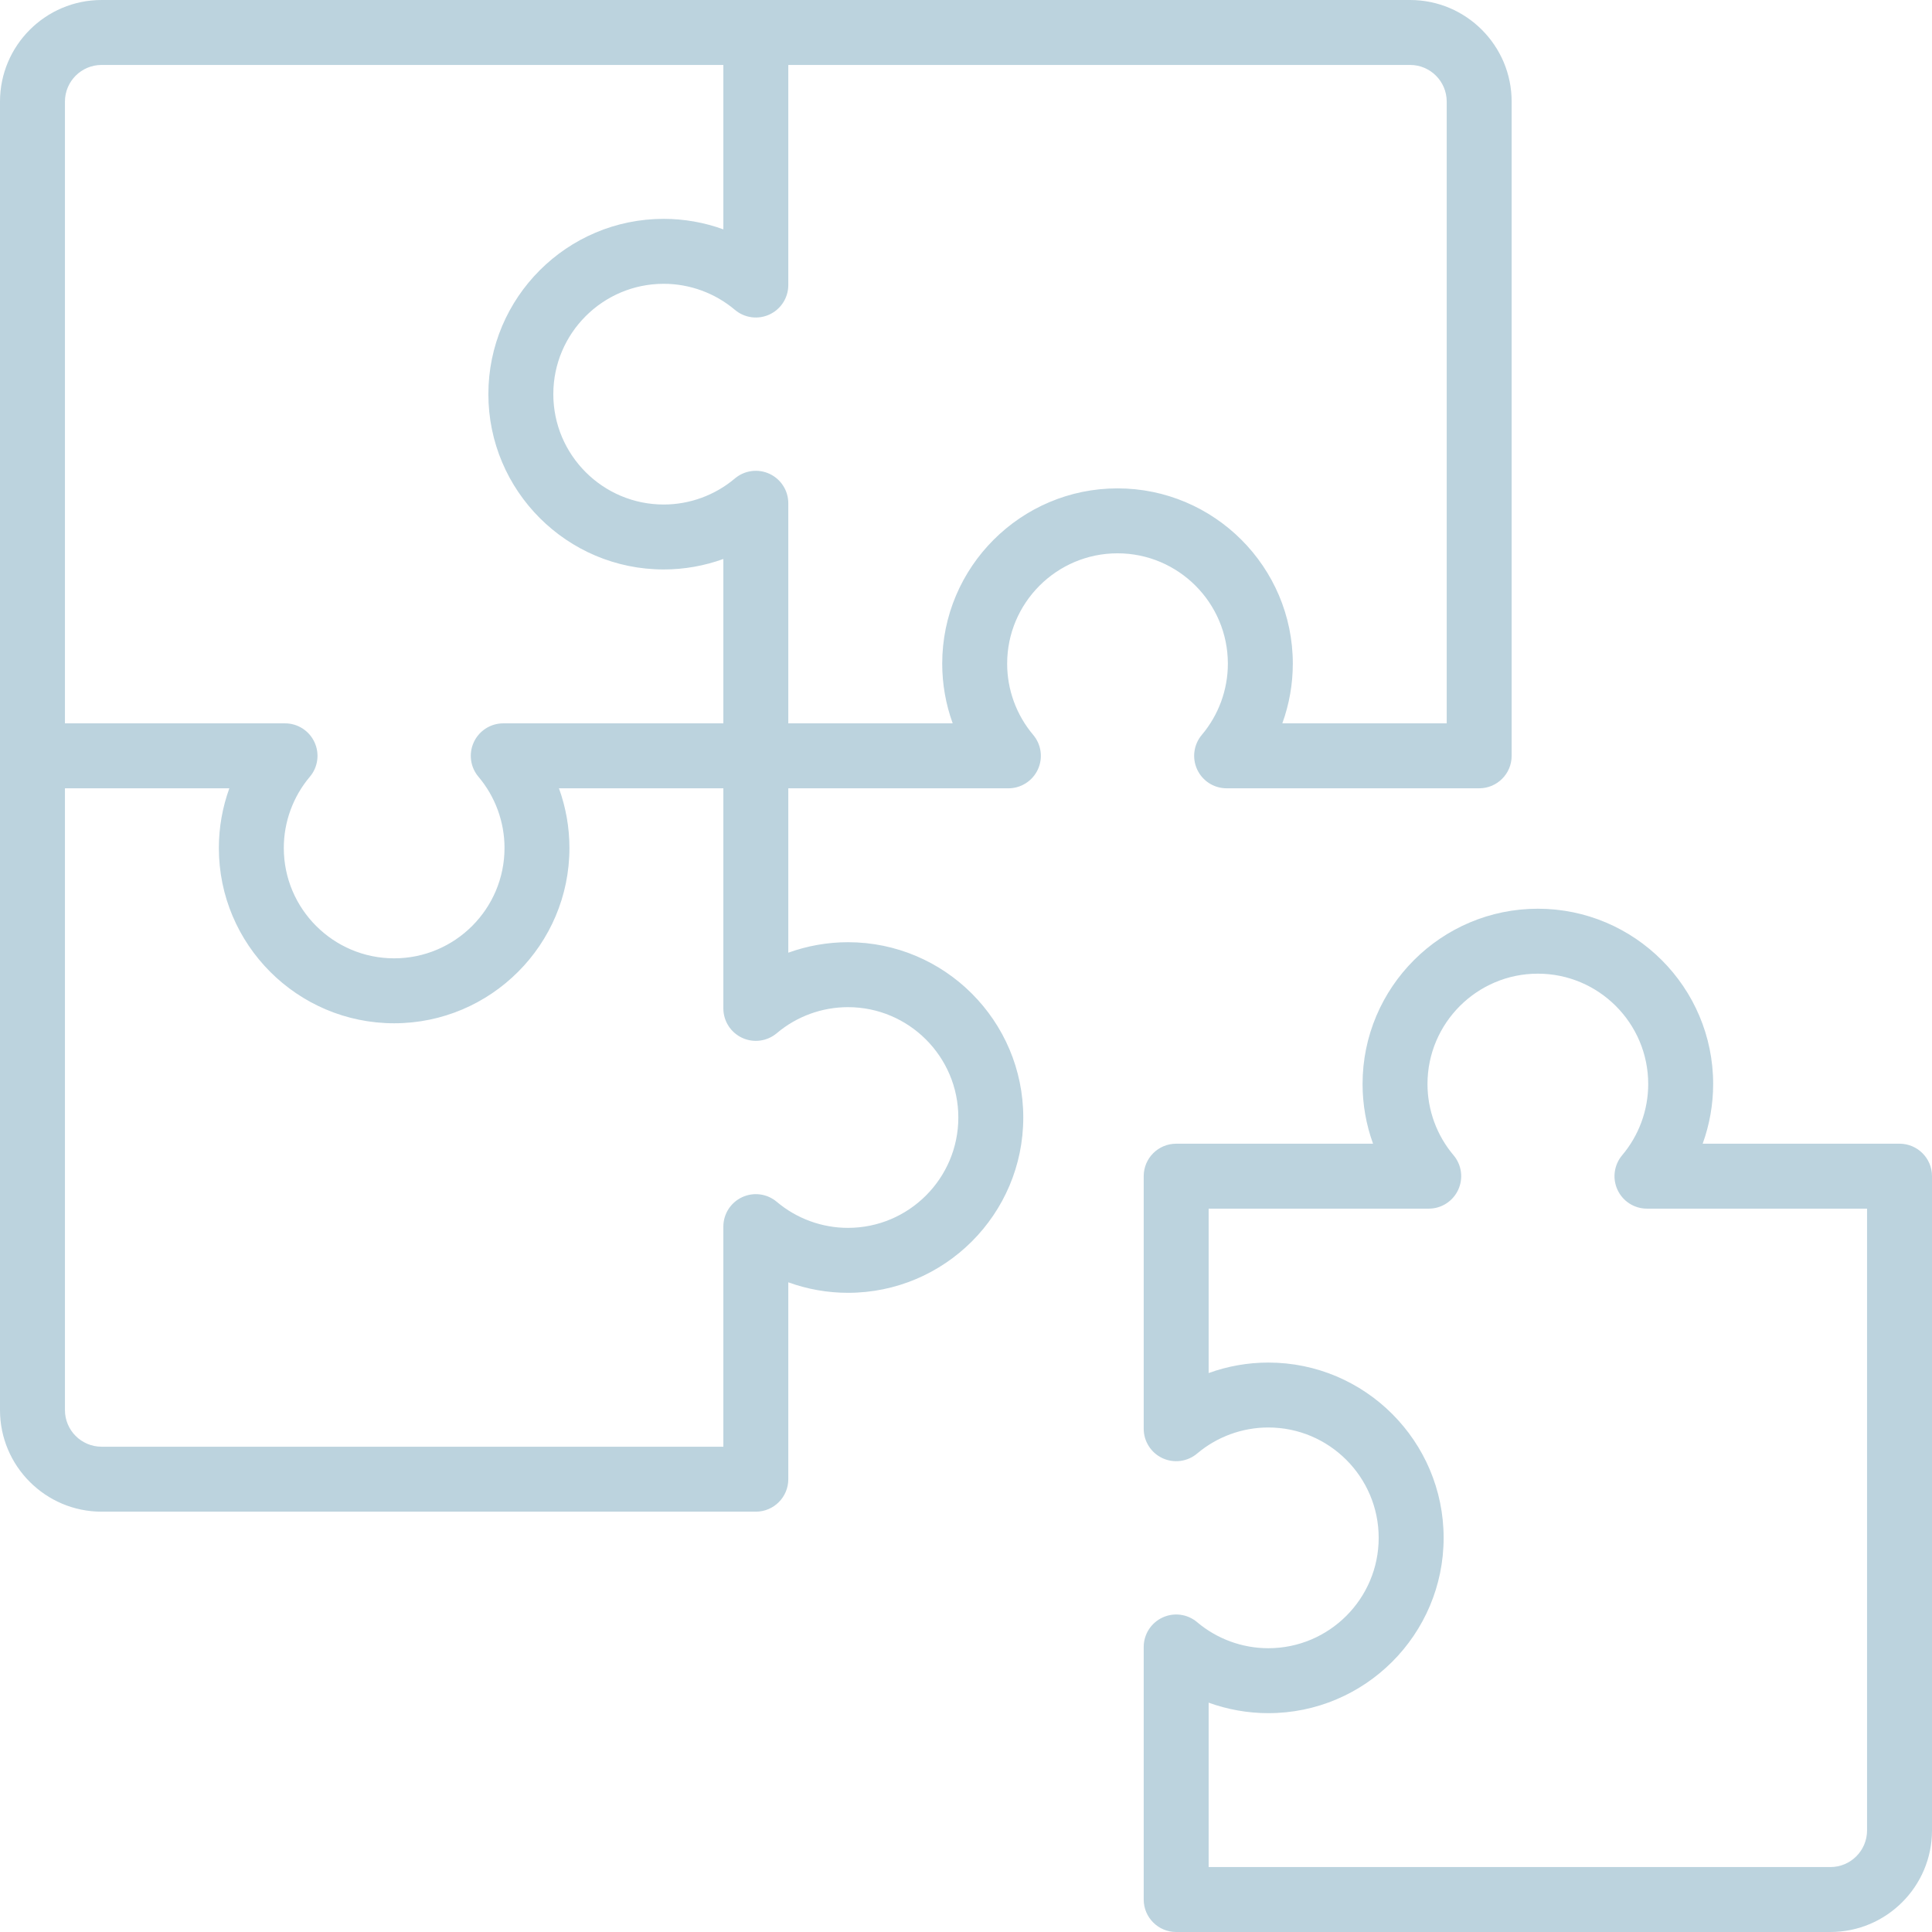 <svg xmlns="http://www.w3.org/2000/svg" xmlns:xlink="http://www.w3.org/1999/xlink" width="500" zoomAndPan="magnify" viewBox="0 0 375 375" height="500" preserveAspectRatio="xMidYMid meet" version="1.0"><path fill="#206b91" d="M 216.906 107.398 C 228.719 107.398 238.328 117.008 238.328 128.82 C 238.328 133.875 236.531 138.781 233.273 142.637 C 231.691 144.512 231.336 147.133 232.371 149.359 C 233.406 151.586 235.633 153.008 238.086 153.008 L 287.109 153.008 C 290.59 153.008 293.41 150.188 293.41 146.707 L 293.41 19.715 C 293.41 8.844 284.566 0 273.695 0 L 19.715 0 C 8.844 0 0 8.844 0 19.715 L 0 273.695 C 0 284.566 8.844 293.414 19.715 293.414 L 146.707 293.414 C 150.188 293.414 153.008 290.59 153.008 287.109 L 153.008 248.898 C 156.695 250.234 160.617 250.934 164.594 250.934 C 183.355 250.934 198.617 235.672 198.617 216.91 C 198.617 198.148 183.355 182.883 164.594 182.883 C 160.617 182.883 156.695 183.582 153.008 184.918 L 153.008 153.012 L 195.727 153.012 C 198.18 153.012 200.41 151.586 201.445 149.363 C 202.477 147.137 202.125 144.516 200.543 142.641 C 197.281 138.785 195.488 133.879 195.488 128.824 C 195.488 117.008 205.098 107.398 216.906 107.398 Z M 19.715 12.605 L 140.402 12.605 L 140.402 44.516 C 136.715 43.18 132.797 42.48 128.82 42.48 C 110.059 42.48 94.793 57.742 94.793 76.504 C 94.793 95.266 110.059 110.531 128.82 110.531 C 132.797 110.531 136.715 109.832 140.402 108.496 L 140.402 140.402 L 97.684 140.402 C 95.23 140.402 93 141.828 91.969 144.051 C 90.934 146.277 91.285 148.898 92.871 150.773 C 96.129 154.629 97.926 159.535 97.926 164.59 C 97.926 176.402 88.316 186.012 76.504 186.012 C 64.695 186.012 55.086 176.402 55.086 164.594 C 55.086 159.539 56.879 154.629 60.137 150.773 C 61.723 148.902 62.074 146.277 61.039 144.055 C 60.008 141.828 57.777 140.402 55.324 140.402 L 12.605 140.402 L 12.605 19.715 C 12.605 15.793 15.793 12.605 19.715 12.605 Z M 164.59 195.488 C 176.402 195.488 186.012 205.098 186.012 216.906 C 186.012 228.719 176.402 238.328 164.59 238.328 C 159.535 238.328 154.629 236.531 150.773 233.273 C 148.898 231.691 146.277 231.336 144.055 232.371 C 141.828 233.402 140.402 235.633 140.402 238.086 L 140.402 280.805 L 19.715 280.805 C 15.793 280.805 12.605 277.617 12.605 273.695 L 12.605 153.008 L 44.516 153.008 C 43.18 156.695 42.48 160.617 42.48 164.594 C 42.48 183.355 57.742 198.617 76.504 198.617 C 95.266 198.617 110.527 183.352 110.527 164.594 C 110.527 160.617 109.828 156.695 108.492 153.008 L 140.402 153.008 L 140.402 195.727 C 140.402 198.18 141.828 200.414 144.051 201.445 C 146.277 202.477 148.898 202.125 150.773 200.543 C 154.629 197.281 159.535 195.488 164.59 195.488 Z M 182.883 128.82 C 182.883 132.797 183.582 136.715 184.918 140.402 L 153.008 140.402 L 153.008 97.684 C 153.008 95.23 151.586 93 149.359 91.969 C 147.133 90.934 144.512 91.289 142.637 92.871 C 138.781 96.129 133.875 97.926 128.82 97.926 C 117.008 97.926 107.398 88.316 107.398 76.504 C 107.398 64.695 117.008 55.086 128.82 55.086 C 133.875 55.086 138.781 56.879 142.637 60.137 C 144.512 61.723 147.133 62.074 149.359 61.043 C 151.586 60.008 153.008 57.777 153.008 55.324 L 153.008 12.605 L 273.695 12.605 C 277.617 12.605 280.805 15.793 280.805 19.715 L 280.805 140.402 L 248.898 140.402 C 250.234 136.715 250.934 132.797 250.934 128.82 C 250.934 110.059 235.668 94.793 216.906 94.793 C 198.148 94.793 182.883 110.059 182.883 128.82 Z M 368.699 221.992 L 330.488 221.992 C 331.82 218.305 332.523 214.387 332.523 210.41 C 332.523 191.648 317.258 176.383 298.496 176.383 C 279.734 176.383 264.473 191.648 264.473 210.41 C 264.473 214.387 265.172 218.305 266.508 221.992 L 228.297 221.992 C 224.816 221.992 221.992 224.812 221.992 228.293 L 221.992 277.316 C 221.992 279.77 223.418 282 225.641 283.031 C 227.867 284.066 230.488 283.711 232.363 282.129 C 236.219 278.871 241.125 277.074 246.18 277.074 C 257.992 277.074 267.602 286.684 267.602 298.496 C 267.602 310.309 257.992 319.918 246.18 319.918 C 241.125 319.918 236.219 318.121 232.363 314.863 C 230.488 313.277 227.867 312.926 225.641 313.961 C 223.418 314.992 221.992 317.223 221.992 319.676 L 221.992 368.699 C 221.992 372.18 224.816 375 228.297 375 L 355.285 375 C 366.156 375 375 366.156 375 355.285 L 375 228.293 C 375 224.812 372.18 221.992 368.699 221.992 Z M 362.395 355.285 C 362.395 359.203 359.203 362.395 355.285 362.395 L 234.598 362.395 L 234.598 330.488 C 238.285 331.82 242.203 332.523 246.18 332.523 C 264.941 332.523 280.207 317.258 280.207 298.496 C 280.207 279.734 264.941 264.473 246.18 264.473 C 242.203 264.473 238.285 265.172 234.598 266.508 L 234.598 234.598 L 277.316 234.598 C 279.77 234.598 282 233.176 283.031 230.949 C 284.066 228.723 283.715 226.102 282.129 224.227 C 278.871 220.371 277.074 215.465 277.074 210.41 C 277.074 198.598 286.684 188.988 298.496 188.988 C 310.309 188.988 319.918 198.598 319.918 210.41 C 319.918 215.465 318.121 220.371 314.863 224.227 C 313.281 226.102 312.926 228.727 313.961 230.949 C 314.992 233.176 317.223 234.598 319.676 234.598 L 362.395 234.598 Z M 362.395 355.285 " fill-opacity="0.3" fill-rule="nonzero"/></svg>
